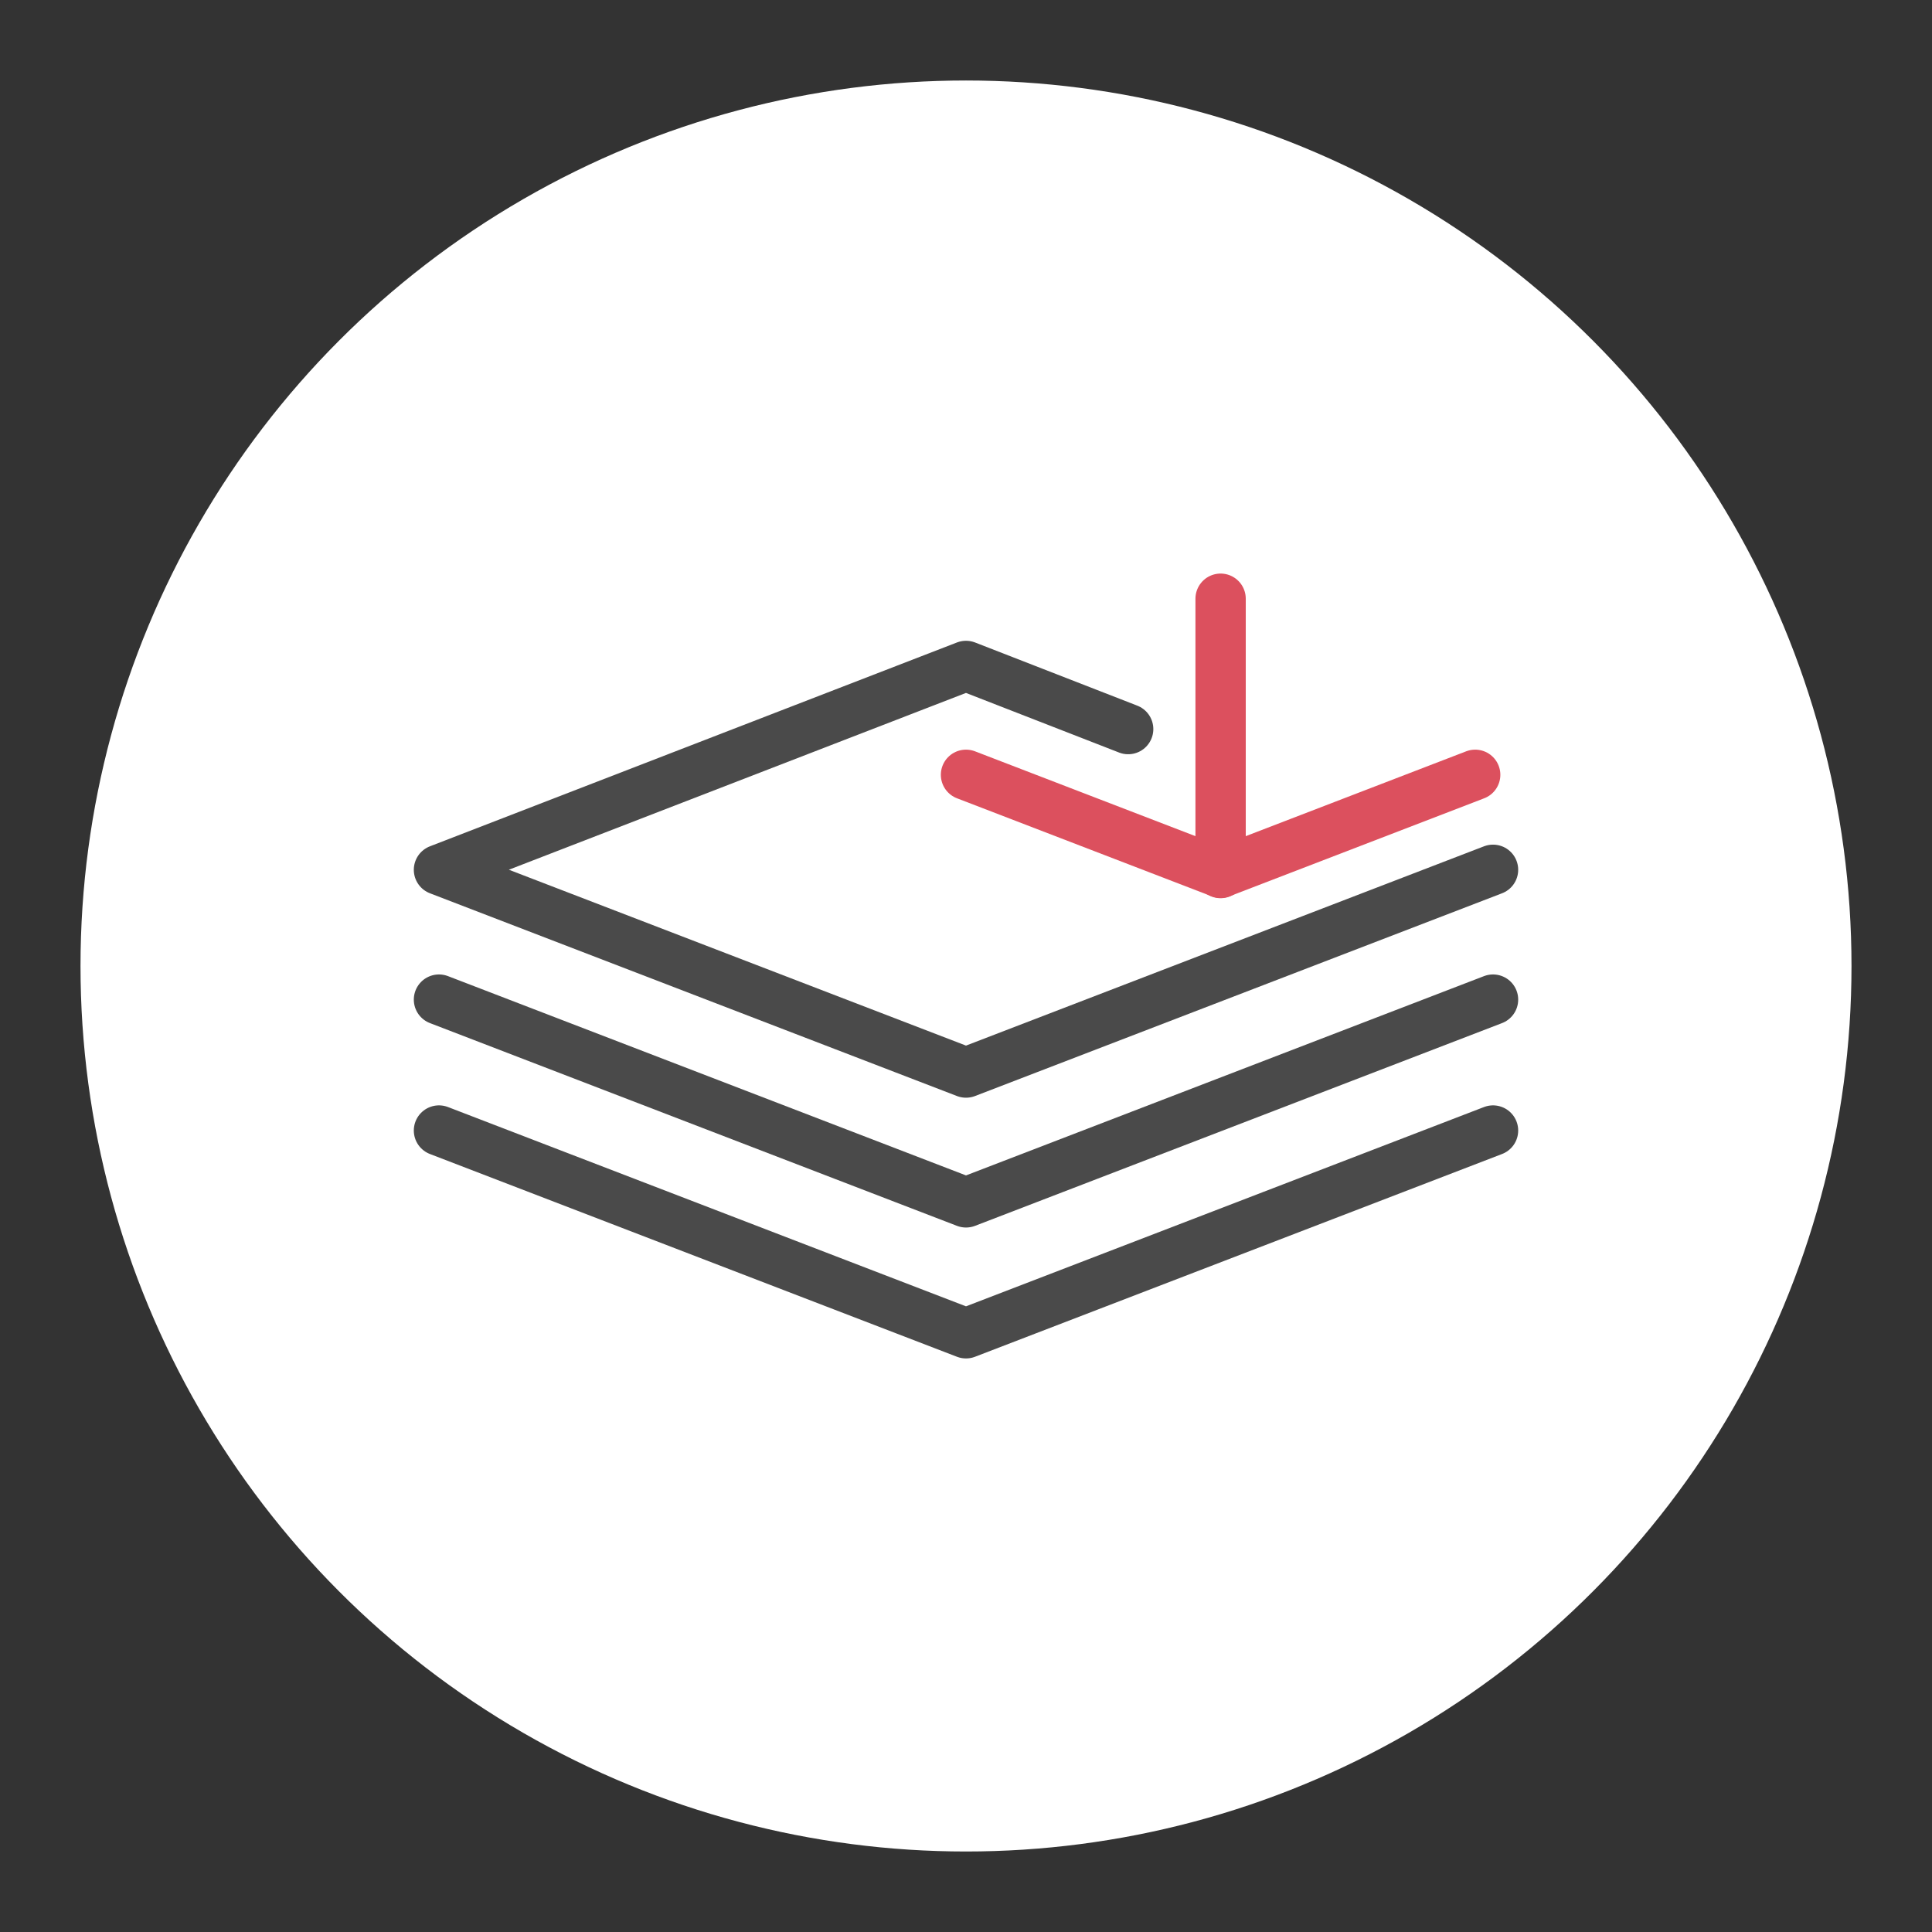 <?xml version="1.0" encoding="UTF-8" standalone="no"?>
<svg
   viewBox="0 0 192 192"
   version="1.1"
   id="svg1299"
   inkscape:version="1.1.1 (3bf5ae0d25, 2021-09-20, custom)"
   sodipodi:docname="oandbackupx.svg"
   xmlns:inkscape="http://www.inkscape.org/namespaces/inkscape"
   xmlns:sodipodi="http://sodipodi.sourceforge.net/DTD/sodipodi-0.dtd"
   xmlns="http://www.w3.org/2000/svg"
   xmlns:svg="http://www.w3.org/2000/svg">
  <rect x="0" y="0" width="192" height="192" fill="#333333" stroke="none"/>
  <sodipodi:namedview
     id="namedview1301"
     pagecolor="#505050"
     bordercolor="#eeeeee"
     borderopacity="1"
     inkscape:pageshadow="0"
     inkscape:pageopacity="0"
     inkscape:pagecheckerboard="0"
     showgrid="false"
     inkscape:zoom="3.6666667"
     inkscape:cx="82.909091"
     inkscape:cy="96"
     inkscape:window-width="1918"
     inkscape:window-height="1052"
     inkscape:window-x="0"
     inkscape:window-y="26"
     inkscape:window-maximized="1"
     inkscape:current-layer="svg1299" />
  <defs
     id="defs1287">
    <style
       id="style1285">.a{fill:none;stroke:#b1b5bd;stroke-linecap:round;stroke-linejoin:round;isolation:isolate;opacity:0.63;}</style>
  </defs>
  <circle
     class="a"
     cx="96"
     cy="96"
     r="88"
     id="circle1291"
     style="fill:#ffffff;stroke:none;opacity:1" />
  <path
     id="path915"
     class="cls-1"
     d="M 43.624,112.35 96,132.5 148.376,112.35"
     style="fill:none;stroke:#4a4a4a;stroke-width:5;stroke-linecap:round;stroke-linejoin:round;stroke-miterlimit:4;stroke-dasharray:none" />
  <path
     id="path917"
     class="cls-1"
     d="M 43.624,99.34 96,119.49 148.376,99.34"
     style="fill:none;stroke:#4a4a4a;stroke-width:5;stroke-linecap:round;stroke-linejoin:round;stroke-miterlimit:4;stroke-dasharray:none" />
  <path
     id="path921"
     class="cls-1"
     d="M 112.116,72.456 96,66.181 43.624,86.439 96,106.589 148.376,86.439"
     style="fill:none;stroke:#4a4a4a;stroke-width:5;stroke-linecap:round;stroke-linejoin:round;stroke-miterlimit:4;stroke-dasharray:none" />
  <path
     id="path925"
     class="cls-1"
     d="M 121.302,59.5 V 86.763"
     style="fill:none;stroke:#dc505e;stroke-width:5;stroke-linecap:round;stroke-linejoin:round;stroke-miterlimit:4;stroke-dasharray:none" />
  <path
     id="path929"
     class="cls-1"
     d="M 146.603,76.999 121.302,86.736 96,76.999"
     style="fill:none;stroke:#dc505e;stroke-width:5;stroke-linecap:round;stroke-linejoin:round;stroke-miterlimit:4;stroke-dasharray:none" />
</svg>
